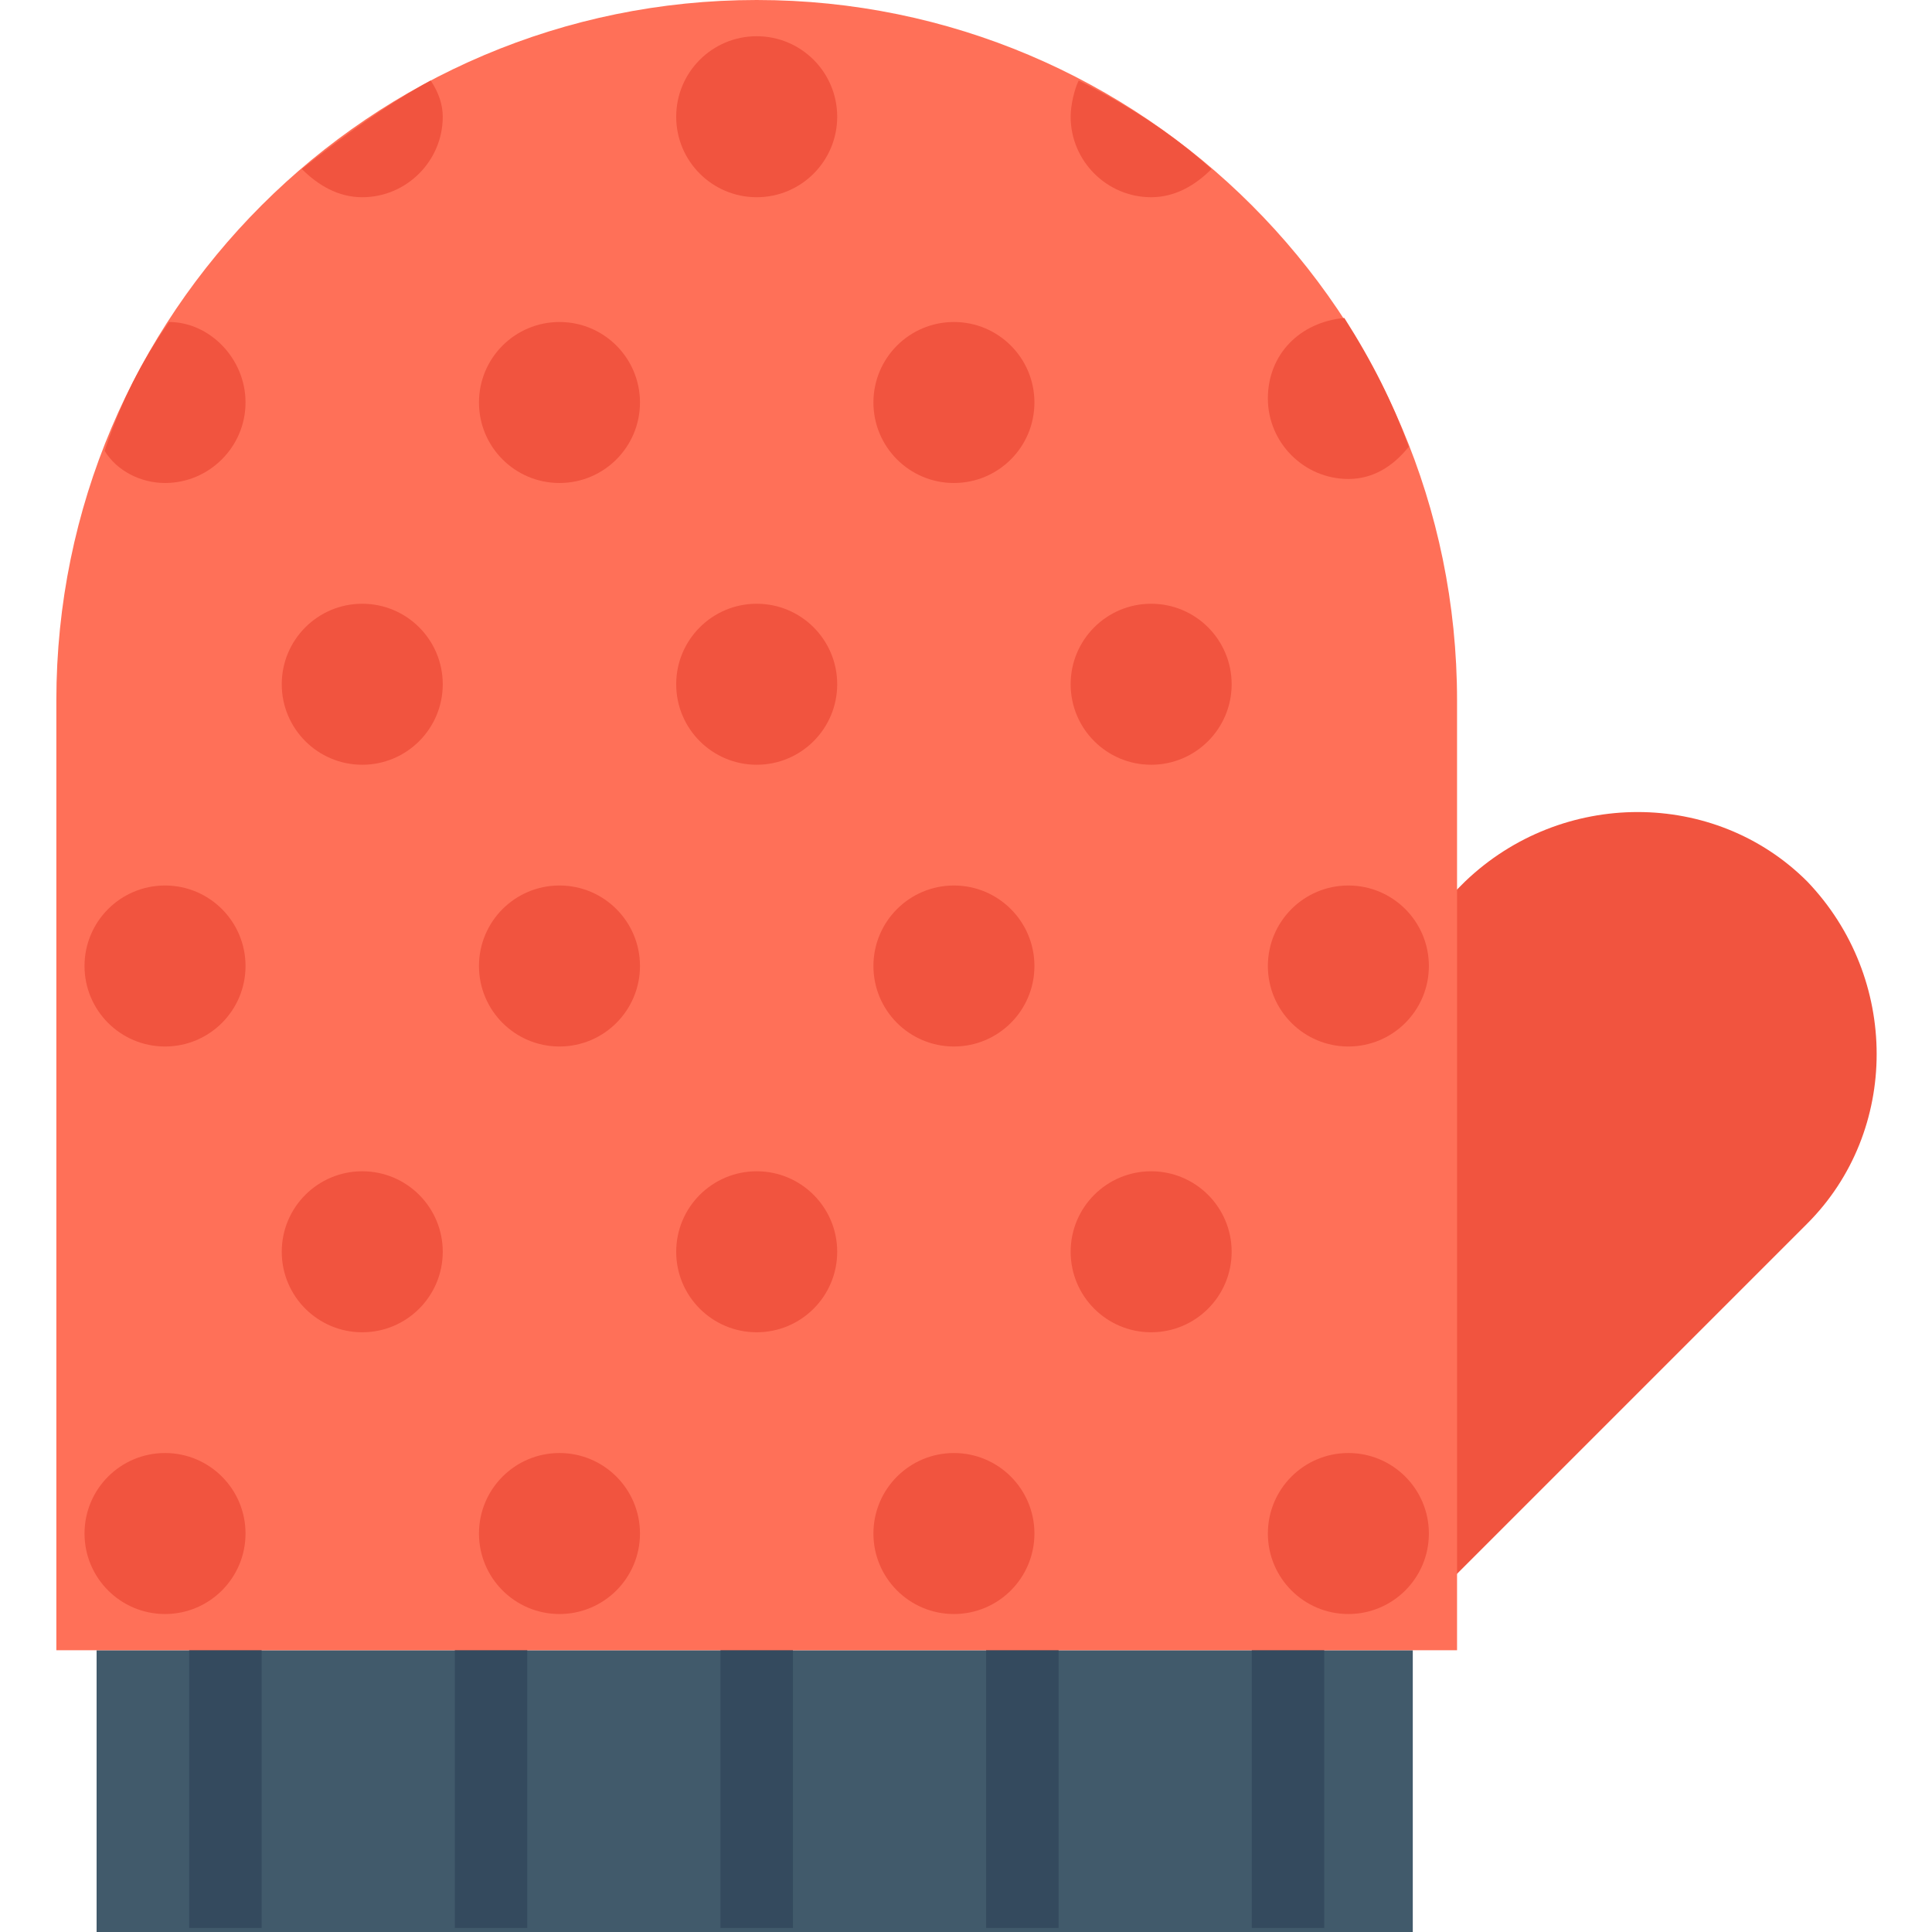 <?xml version="1.0" encoding="utf-8"?>
<!-- Generator: Adobe Illustrator 18.0.0, SVG Export Plug-In . SVG Version: 6.00 Build 0)  -->
<!DOCTYPE svg PUBLIC "-//W3C//DTD SVG 1.1//EN" "http://www.w3.org/Graphics/SVG/1.1/DTD/svg11.dtd">
<svg version="1.1" id="Layer_1" xmlns="http://www.w3.org/2000/svg" xmlns:xlink="http://www.w3.org/1999/xlink" x="0px" y="0px"
	 viewBox="0 0 48 48" enable-background="new 0 0 48 48" xml:space="preserve">
<g>
	<g>
		<rect x="2.4" y="41" fill="#415A6B" width="32.7" height="7"/>
	</g>
	<g>
		<rect x="4.7" y="40.9" fill="#344A5E" width="1.8" height="7"/>
		<rect x="11.3" y="40.9" fill="#344A5E" width="1.8" height="7"/>
		<rect x="17.9" y="40.9" fill="#344A5E" width="1.8" height="7"/>
		<rect x="24.5" y="40.9" fill="#344A5E" width="1.8" height="7"/>
		<rect x="31.1" y="40.9" fill="#344A5E" width="1.8" height="7"/>
	</g>
	<path fill="#F1543F" d="M44.9,21.9L44.9,21.9c-2.3-2.3-6.1-2.3-8.5,0L25.8,32.5l8.5,8.5l10.6-10.6C47.2,28.1,47.2,24.3,44.9,21.9z"
		/>
	<path fill="#FF7058" d="M36.2,41H1.4V17.4C1.4,7.8,9.2,0,18.8,0h0c9.6,0,17.4,7.8,17.4,17.4V41z"/>
	<g>
		<path fill="#F1543F" d="M30.1,4.2c-0.4,0.4-0.9,0.7-1.5,0.7c-1.1,0-2-0.9-2-2c0-0.3,0.1-0.7,0.2-0.9C28,2.6,29.1,3.3,30.1,4.2z"/>
		<circle fill="#F1543F" cx="18.8" cy="2.9" r="2"/>
		<path fill="#F1543F" d="M11,2.9c0,1.1-0.9,2-2,2c-0.6,0-1.1-0.3-1.5-0.7c1-0.8,2.1-1.6,3.2-2.2C10.9,2.3,11,2.6,11,2.9z"/>
		<path fill="#F1543F" d="M35,11.1c-0.4,0.5-0.9,0.8-1.5,0.8c-1.1,0-2-0.9-2-2c0-1.1,0.8-1.9,1.9-2C34.1,9,34.6,10,35,11.1z"/>
		<circle fill="#F1543F" cx="23.7" cy="10" r="2"/>
		<circle fill="#F1543F" cx="13.9" cy="10" r="2"/>
		<path fill="#F1543F" d="M6.1,10c0,1.1-0.9,2-2,2c-0.6,0-1.2-0.3-1.5-0.8C3,10,3.5,9,4.2,8C5.2,8,6.1,8.9,6.1,10z"/>
		<circle fill="#F1543F" cx="28.6" cy="17" r="2"/>
		<circle fill="#F1543F" cx="18.8" cy="17" r="2"/>
		<circle fill="#F1543F" cx="9" cy="17" r="2"/>
		<circle fill="#F1543F" cx="33.5" cy="24" r="2"/>
		<circle fill="#F1543F" cx="23.7" cy="24" r="2"/>
		<circle fill="#F1543F" cx="13.9" cy="24" r="2"/>
		<circle fill="#F1543F" cx="4.1" cy="24" r="2"/>
		<circle fill="#F1543F" cx="28.6" cy="31.1" r="2"/>
		<circle fill="#F1543F" cx="18.8" cy="31.1" r="2"/>
		<circle fill="#F1543F" cx="9" cy="31.1" r="2"/>
		<circle fill="#F1543F" cx="33.5" cy="38.1" r="2"/>
		<circle fill="#F1543F" cx="23.7" cy="38.1" r="2"/>
		<circle fill="#F1543F" cx="13.9" cy="38.1" r="2"/>
		<circle fill="#F1543F" cx="4.1" cy="38.1" r="2"/>
	</g>
</g>
</svg>
